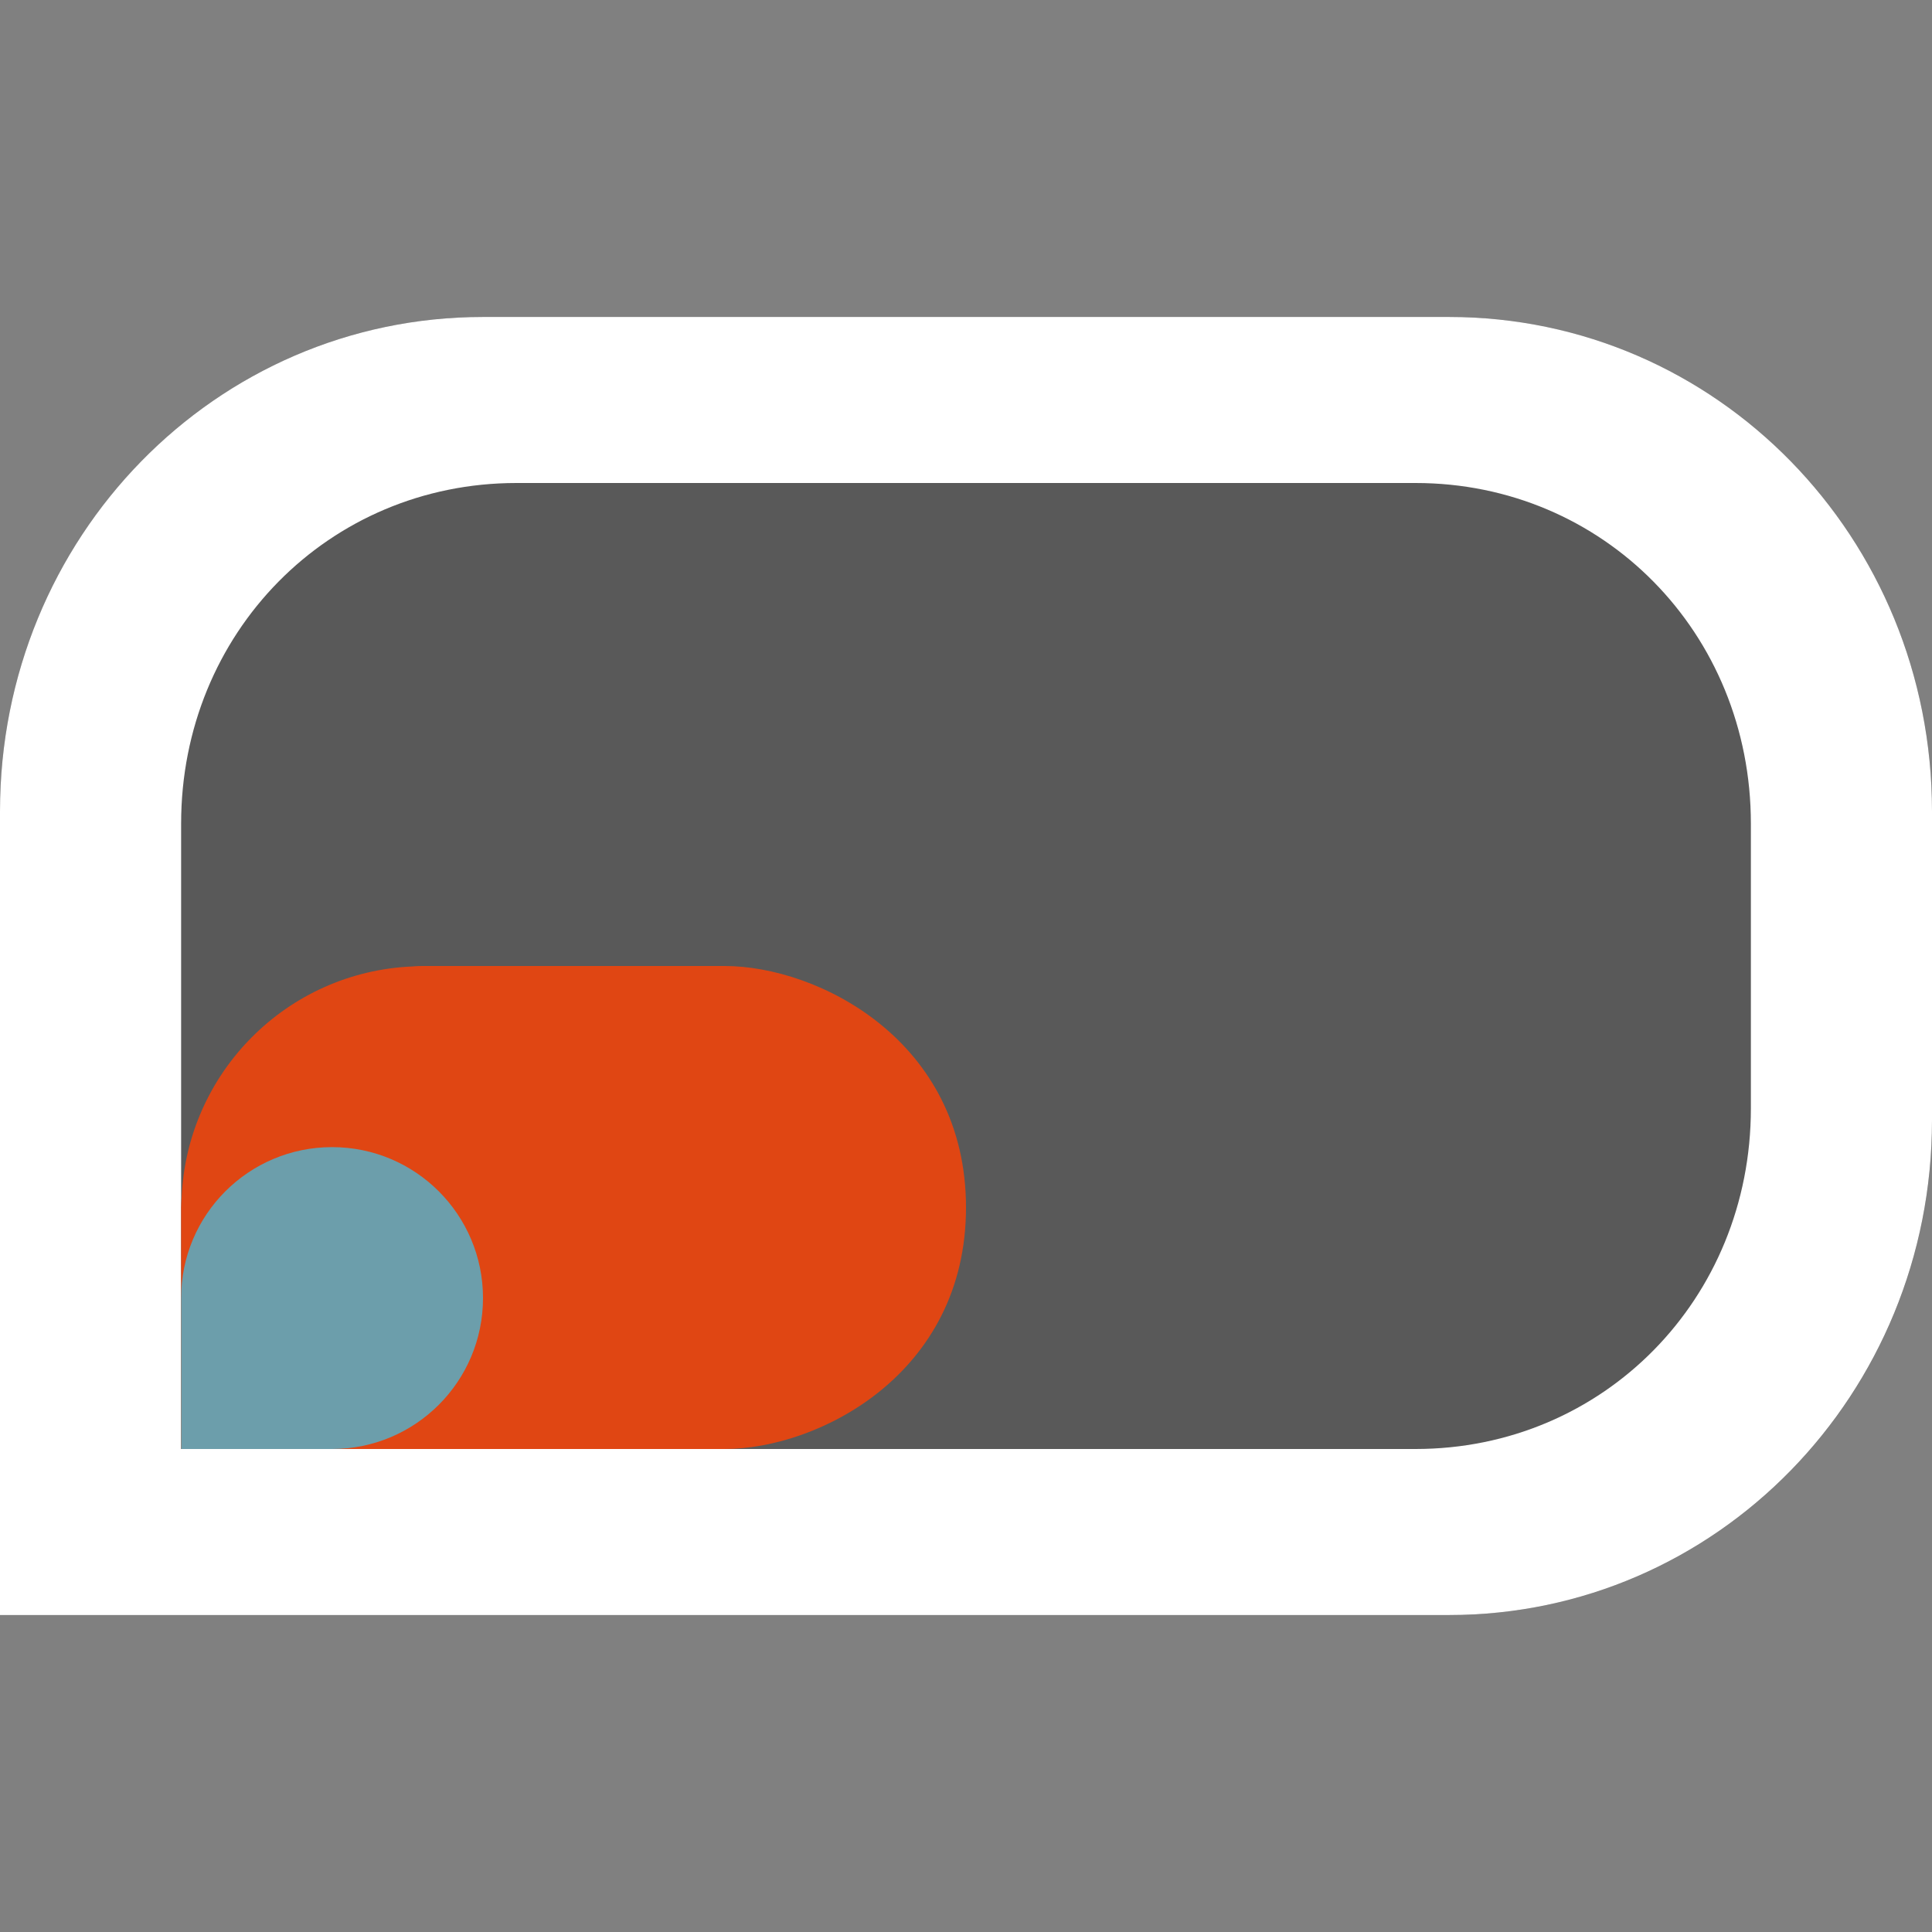 <?xml version="1.0" encoding="UTF-8" standalone="no"?>
<!-- Created with Inkscape (http://www.inkscape.org/) -->

<svg
   xmlns:dc="http://purl.org/dc/elements/1.1/"
   xmlns:cc="http://creativecommons.org/ns#"
   xmlns:rdf="http://www.w3.org/1999/02/22-rdf-syntax-ns#"
   xmlns:svg="http://www.w3.org/2000/svg"
   xmlns="http://www.w3.org/2000/svg"
   xmlns:sodipodi="http://sodipodi.sourceforge.net/DTD/sodipodi-0.dtd"
   xmlns:inkscape="http://www.inkscape.org/namespaces/inkscape"
   width="128"
   height="128"
   id="svg2"
   sodipodi:version="0.32"
   inkscape:version="0.48.3.1 r9886"
   version="1.0"
   sodipodi:docname="battery-040.svg"
   inkscape:output_extension="org.inkscape.output.svg.inkscape">
  <rect width="100%" height="100%" fill="#808080" stroke="none"/>
  <defs
     id="defs4" />
  <sodipodi:namedview
     id="base"
     pagecolor="#c8c8c8"
     bordercolor="#000000"
     borderopacity="1"
     inkscape:pageopacity="1"
     inkscape:pageshadow="2"
     inkscape:zoom="4"
     inkscape:cx="19.274603"
     inkscape:cy="78.531511"
     inkscape:document-units="px"
     inkscape:current-layer="layer1"
     width="128px"
     height="128px"
     showgrid="false"
     inkscape:window-width="1598"
     inkscape:window-height="879"
     inkscape:window-x="0"
     inkscape:window-y="0"
     inkscape:window-maximized="1"
     inkscape:snap-bbox="true"
     inkscape:bbox-nodes="true"
     inkscape:object-nodes="false"
     inkscape:snap-page="true"
     inkscape:snap-smooth-nodes="true"
     inkscape:bbox-paths="false"
     inkscape:snap-midpoints="false"
     showguides="false"
     inkscape:guide-bbox="true"
     inkscape:snap-bbox-edge-midpoints="true"
     inkscape:snap-grids="false">
    <inkscape:grid
       type="xygrid"
       id="grid3817"
       empspacing="5"
       visible="true"
       enabled="true"
       snapvisiblegridlinesonly="true" />
    <sodipodi:guide
       orientation="-0.707,0.707"
       position="86.75,51"
       id="guide3821" />
    <sodipodi:guide
       orientation="0.707,0.707"
       position="90.75,55"
       id="guide3825" />
    <sodipodi:guide
       orientation="-0.707,0.707"
       position="12,59"
       id="guide3827" />
  </sodipodi:namedview>
  <g
     inkscape:label="Ebene 1"
     inkscape:groupmode="layer"
     id="layer1">
    <path
       sodipodi:nodetypes="csscssssc"
       inkscape:connector-curvature="0"
       id="path3882"
       d="M 96,21 32,21 C 14.272,21 9.0500001e-7,35.61 9.0500001e-7,53.758 l 0,53.242 C 96.015,107 96,107 96,107 c 17.728,0 32,-14.62 32,-32.768 l 0,-20.474 C 128,35.61 113.728,21 96,21 z"
       style="fill:#333333;fill-opacity:0.502;stroke:none" />
    <path
       style="fill:#ffffff;fill-opacity:1;stroke:none"
       d="M 32 21 C 14.272 21 -4.7369516e-15 35.602 0 53.75 L 0 107 L 96 107 C 113.728 107 128 92.367 128 74.219 L 128 53.75 C 128 35.602 113.728 21 96 21 L 32 21 z M 34.219 32 L 93.781 32 C 106.225 32 116 41.933 116 54.562 L 116 73.438 C 116 86.067 106.225 96 93.781 96 L 12 96 L 12 54.562 C 12 41.933 21.775 32 34.219 32 z "
       id="rect2984" />
    <path
       style="fill:#e04613;fill-opacity:1;stroke:none"
       d="M 27.312,64.031 C 19.009,64.387 12.367,71.064 12.031,79.375 12.023,79.59 12,79.793 12,80 l 0,16 16,0 20,0 C 54.222,96 64,91.038 64,80 64,68.962 54.222,64 48,64 l -20.03,0 c -0.323,0 -0.637,0.03 -0.658,0.031 z"
       id="path3799"
       inkscape:connector-curvature="0"
       sodipodi:nodetypes="sssccsssss" />
    <path
       style="fill:#6c9eab;fill-opacity:1;stroke:none"
       d="m 22,76 c -5.523,0 -10,4.477 -10,10 l 0,10 10,0 C 27.523,96 32,91.523 32,86 32,80.477 27.523,76 22,76 z"
       id="path3792"
       inkscape:connector-curvature="0" />
  </g>
</svg>
